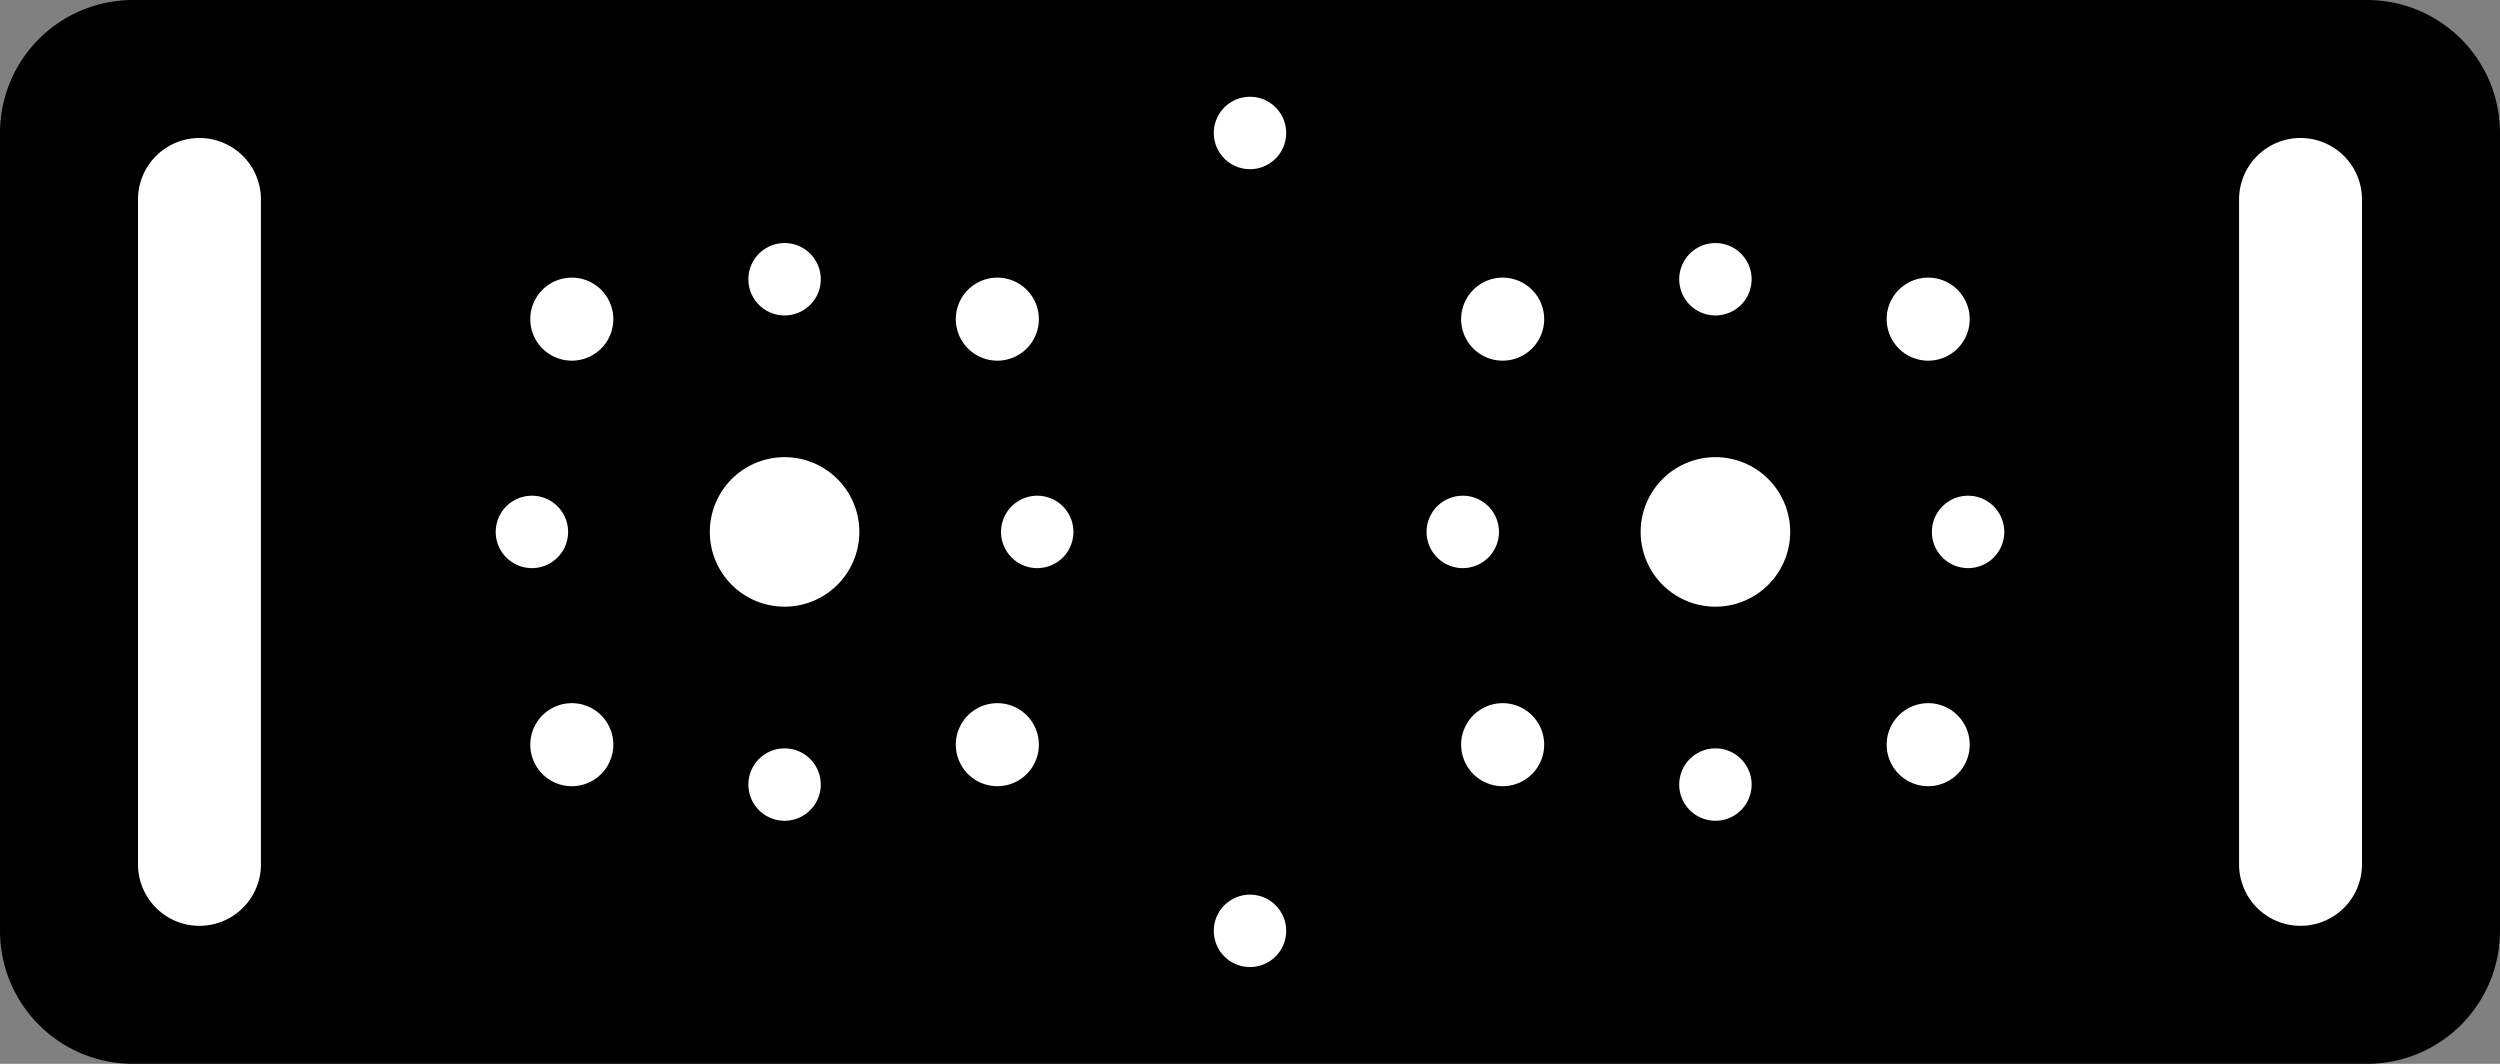 <?xml version="1.0" encoding="utf-8"?>
<!-- Generator: Fusion 360, Shaper Origin Export Add-In, Version 1.7.0  -->
<svg xmlns="http://www.w3.org/2000/svg" xmlns:xlink="http://www.w3.org/1999/xlink" xmlns:shaper="http://www.shapertools.com/namespaces/shaper" shaper:fusionaddin="version:1.7.0" width="9.4cm" height="4cm" version="1.1" x="0cm" y="0cm" viewBox="0 0 9.4 4" enable-background="new 0 0 9.4 4" xml:space="preserve"><rect x="0" y="0" width="9.4" height="4" fill="#808080" stroke="none"/><path d="M4.7,-1.5 L4.7,1.5 A0.5,0.5 0 0,1 4.2,2 L-4.2,2 A0.5,0.5 90 0,1 -4.7,1.5 L-4.7,-1.5 A0.5,0.5 180 0,1 -4.2,-2 L4.2,-2 A0.5,0.5 270 0,1 4.7,-1.5z" transform="matrix(1,0,0,-1,4.7,2)" fill="rgb(0,0,0)" shaper:cutDepth="0.5cm" stroke-linecap="round" stroke-linejoin="round" /><path d="M1.595,0.95 a0.155,0.155 0 1,1 0.31,0 a0.155,0.155 0 1,1 -0.31,0z" transform="matrix(1,0,0,-1,4.7,2)" fill="rgb(255,255,255)" stroke="rgb(0,0,0)" stroke-width="0.001cm" stroke-linecap="round" stroke-linejoin="round" shaper:cutDepth="0.5cm" /><path d="M-0.155,-1.5 a0.155,0.155 0 1,1 0.31,0 a0.155,0.155 0 1,1 -0.31,0z" transform="matrix(1,0,0,-1,4.7,2)" fill="rgb(255,255,255)" stroke="rgb(0,0,0)" stroke-width="0.001cm" stroke-linecap="round" stroke-linejoin="round" shaper:cutDepth="0.5cm" /><path d="M-3.7,-1.25 L-3.7,1.25 A0.25,0.25 0 0,1 -4.2,1.25 L-4.2,-1.25 A0.25,0.25 180 0,1 -3.7,-1.25z" transform="matrix(1,0,0,-1,4.7,2)" fill="rgb(255,255,255)" stroke="rgb(0,0,0)" stroke-width="0.001cm" stroke-linecap="round" stroke-linejoin="round" shaper:cutDepth="0.5cm" /><path d="M-0.155,1.5 a0.155,0.155 0 1,1 0.31,0 a0.155,0.155 0 1,1 -0.31,0z" transform="matrix(1,0,0,-1,4.7,2)" fill="rgb(255,255,255)" stroke="rgb(0,0,0)" stroke-width="0.001cm" stroke-linecap="round" stroke-linejoin="round" shaper:cutDepth="0.5cm" /><path d="M1.45,0 a0.3,0.3 0 1,1 0.6,0 a0.3,0.3 0 1,1 -0.6,0z" transform="matrix(1,0,0,-1,4.7,2)" fill="rgb(255,255,255)" stroke="rgb(0,0,0)" stroke-width="0.001cm" stroke-linecap="round" stroke-linejoin="round" shaper:cutDepth="0.5cm" /><path d="M4.2,-1.25 L4.2,1.25 A0.25,0.25 0 0,1 3.7,1.25 L3.7,-1.25 A0.25,0.25 180 0,1 4.2,-1.25z" transform="matrix(1,0,0,-1,4.7,2)" fill="rgb(255,255,255)" stroke="rgb(0,0,0)" stroke-width="0.001cm" stroke-linecap="round" stroke-linejoin="round" shaper:cutDepth="0.5cm" /><path d="M0.775,-0.8 a0.175,0.175 0 1,1 0.35,0 a0.175,0.175 0 1,1 -0.35,0z" transform="matrix(1,0,0,-1,4.7,2)" fill="rgb(255,255,255)" stroke="rgb(0,0,0)" stroke-width="0.001cm" stroke-linecap="round" stroke-linejoin="round" shaper:cutDepth="0.5cm" /><path d="M2.375,0.8 a0.175,0.175 0 1,1 0.35,0 a0.175,0.175 0 1,1 -0.35,0z" transform="matrix(1,0,0,-1,4.7,2)" fill="rgb(255,255,255)" stroke="rgb(0,0,0)" stroke-width="0.001cm" stroke-linecap="round" stroke-linejoin="round" shaper:cutDepth="0.5cm" /><path d="M0.775,0.8 a0.175,0.175 0 1,1 0.35,0 a0.175,0.175 0 1,1 -0.35,0z" transform="matrix(1,0,0,-1,4.7,2)" fill="rgb(255,255,255)" stroke="rgb(0,0,0)" stroke-width="0.001cm" stroke-linecap="round" stroke-linejoin="round" shaper:cutDepth="0.5cm" /><path d="M-1.125,-0.8 a0.175,0.175 0 1,1 0.35,0 a0.175,0.175 0 1,1 -0.35,0z" transform="matrix(1,0,0,-1,4.7,2)" fill="rgb(255,255,255)" stroke="rgb(0,0,0)" stroke-width="0.001cm" stroke-linecap="round" stroke-linejoin="round" shaper:cutDepth="0.5cm" /><path d="M-2.725,-0.8 a0.175,0.175 0 1,1 0.35,0 a0.175,0.175 0 1,1 -0.35,0z" transform="matrix(1,0,0,-1,4.7,2)" fill="rgb(255,255,255)" stroke="rgb(0,0,0)" stroke-width="0.001cm" stroke-linecap="round" stroke-linejoin="round" shaper:cutDepth="0.5cm" /><path d="M-2.725,0.8 a0.175,0.175 0 1,1 0.35,0 a0.175,0.175 0 1,1 -0.35,0z" transform="matrix(1,0,0,-1,4.7,2)" fill="rgb(255,255,255)" stroke="rgb(0,0,0)" stroke-width="0.001cm" stroke-linecap="round" stroke-linejoin="round" shaper:cutDepth="0.5cm" /><path d="M-1.125,0.8 a0.175,0.175 0 1,1 0.35,0 a0.175,0.175 0 1,1 -0.35,0z" transform="matrix(1,0,0,-1,4.7,2)" fill="rgb(255,255,255)" stroke="rgb(0,0,0)" stroke-width="0.001cm" stroke-linecap="round" stroke-linejoin="round" shaper:cutDepth="0.5cm" /><path d="M-1.905,-0.95 a0.155,0.155 0 1,1 0.31,0 a0.155,0.155 0 1,1 -0.31,0z" transform="matrix(1,0,0,-1,4.7,2)" fill="rgb(255,255,255)" stroke="rgb(0,0,0)" stroke-width="0.001cm" stroke-linecap="round" stroke-linejoin="round" shaper:cutDepth="0.5cm" /><path d="M0.645,0 a0.155,0.155 0 1,1 0.31,0 a0.155,0.155 0 1,1 -0.31,0z" transform="matrix(1,0,0,-1,4.7,2)" fill="rgb(255,255,255)" stroke="rgb(0,0,0)" stroke-width="0.001cm" stroke-linecap="round" stroke-linejoin="round" shaper:cutDepth="0.5cm" /><path d="M-2.855,0 a0.155,0.155 0 1,1 0.31,0 a0.155,0.155 0 1,1 -0.31,0z" transform="matrix(1,0,0,-1,4.7,2)" fill="rgb(255,255,255)" stroke="rgb(0,0,0)" stroke-width="0.001cm" stroke-linecap="round" stroke-linejoin="round" shaper:cutDepth="0.5cm" /><path d="M1.595,-0.95 a0.155,0.155 0 1,1 0.31,0 a0.155,0.155 0 1,1 -0.31,0z" transform="matrix(1,0,0,-1,4.7,2)" fill="rgb(255,255,255)" stroke="rgb(0,0,0)" stroke-width="0.001cm" stroke-linecap="round" stroke-linejoin="round" shaper:cutDepth="0.5cm" /><path d="M2.375,-0.8 a0.175,0.175 0 1,1 0.35,0 a0.175,0.175 0 1,1 -0.35,0z" transform="matrix(1,0,0,-1,4.7,2)" fill="rgb(255,255,255)" stroke="rgb(0,0,0)" stroke-width="0.001cm" stroke-linecap="round" stroke-linejoin="round" shaper:cutDepth="0.5cm" /><path d="M-0.955,0 a0.155,0.155 0 1,1 0.31,0 a0.155,0.155 0 1,1 -0.31,0z" transform="matrix(1,0,0,-1,4.7,2)" fill="rgb(255,255,255)" stroke="rgb(0,0,0)" stroke-width="0.001cm" stroke-linecap="round" stroke-linejoin="round" shaper:cutDepth="0.5cm" /><path d="M2.545,0 a0.155,0.155 0 1,1 0.31,0 a0.155,0.155 0 1,1 -0.31,0z" transform="matrix(1,0,0,-1,4.7,2)" fill="rgb(255,255,255)" stroke="rgb(0,0,0)" stroke-width="0.001cm" stroke-linecap="round" stroke-linejoin="round" shaper:cutDepth="0.5cm" /><path d="M-2.05,0 a0.3,0.3 0 1,1 0.6,0 a0.3,0.3 0 1,1 -0.6,0z" transform="matrix(1,0,0,-1,4.7,2)" fill="rgb(255,255,255)" stroke="rgb(0,0,0)" stroke-width="0.001cm" stroke-linecap="round" stroke-linejoin="round" shaper:cutDepth="0.5cm" /><path d="M-1.905,0.95 a0.155,0.155 0 1,1 0.31,0 a0.155,0.155 0 1,1 -0.31,0z" transform="matrix(1,0,0,-1,4.7,2)" fill="rgb(255,255,255)" stroke="rgb(0,0,0)" stroke-width="0.001cm" stroke-linecap="round" stroke-linejoin="round" shaper:cutDepth="0.5cm" /></svg>